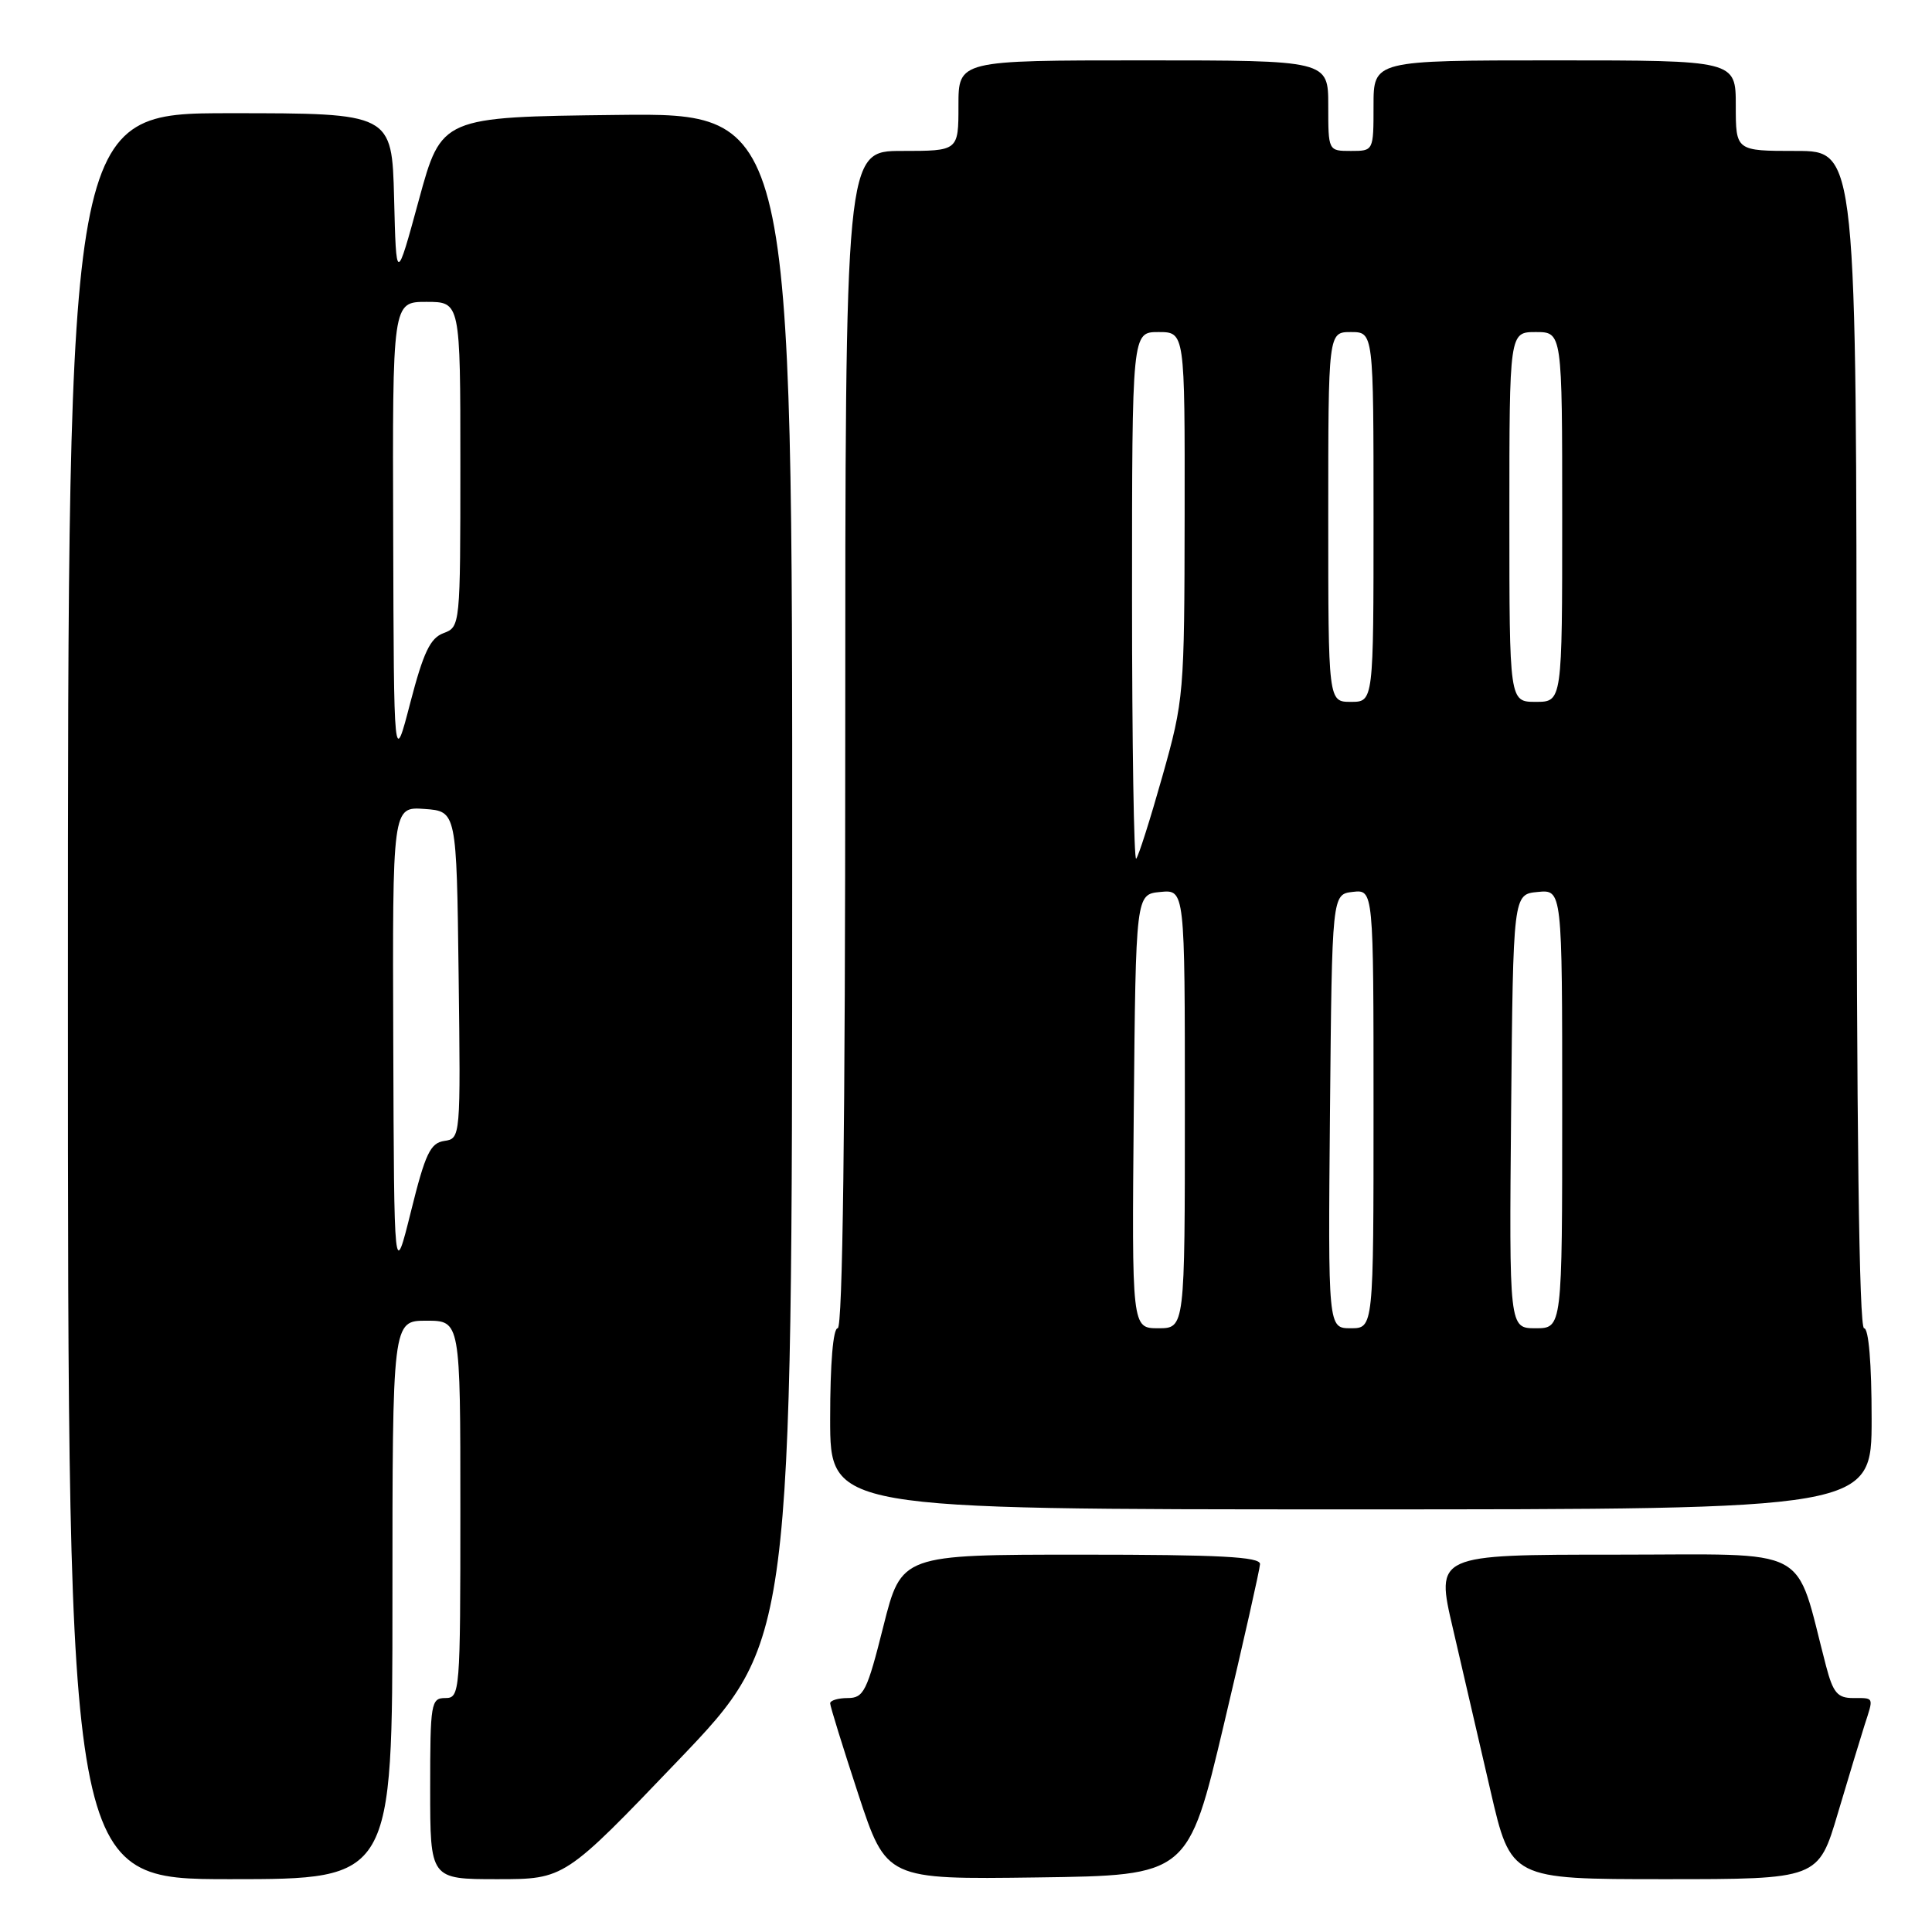 <?xml version="1.0" encoding="UTF-8" standalone="no"?>
<!DOCTYPE svg PUBLIC "-//W3C//DTD SVG 1.1//EN" "http://www.w3.org/Graphics/SVG/1.1/DTD/svg11.dtd" >
<svg xmlns="http://www.w3.org/2000/svg" xmlns:xlink="http://www.w3.org/1999/xlink" version="1.1" viewBox="0 0 256 256">
 <g >
 <path fill="currentColor"
d=" M 52.00 212.00 C 52.00 175.00 52.00 175.00 56.50 175.00 C 61.00 175.00 61.00 175.00 61.00 200.00 C 61.00 224.33 60.95 225.00 59.00 225.00 C 57.11 225.00 57.00 225.67 57.00 237.00 C 57.00 249.00 57.00 249.00 65.90 249.00 C 74.81 249.00 74.81 249.00 89.88 233.25 C 104.95 217.50 104.95 217.50 104.97 116.23 C 105.00 14.96 105.00 14.96 81.75 15.23 C 58.50 15.50 58.50 15.50 55.50 26.50 C 52.50 37.50 52.50 37.50 52.22 26.25 C 51.93 15.00 51.93 15.00 30.47 15.00 C 9.00 15.00 9.00 15.00 9.00 132.00 C 9.00 249.00 9.00 249.00 30.50 249.00 C 52.00 249.00 52.00 249.00 52.00 212.00 Z  M 162.17 228.50 C 164.78 217.50 166.93 207.94 166.96 207.25 C 166.99 206.28 161.60 206.00 143.22 206.00 C 119.44 206.00 119.44 206.00 117.05 215.50 C 114.89 224.10 114.45 225.00 112.33 225.00 C 111.05 225.00 110.00 225.32 110.00 225.70 C 110.00 226.09 111.68 231.50 113.72 237.72 C 117.45 249.04 117.45 249.04 137.44 248.77 C 157.43 248.50 157.43 248.50 162.17 228.50 Z  M 243.53 240.25 C 244.96 235.44 246.55 230.20 247.06 228.60 C 248.29 224.81 248.37 225.00 245.54 225.00 C 243.48 225.00 242.89 224.30 241.96 220.75 C 237.71 204.52 240.51 206.00 214.04 206.00 C 190.23 206.00 190.23 206.00 192.51 215.75 C 193.76 221.11 196.00 230.79 197.49 237.25 C 200.20 249.00 200.20 249.00 220.57 249.00 C 240.94 249.00 240.94 249.00 243.53 240.25 Z  M 248.00 188.00 C 248.00 180.67 247.61 176.00 247.00 176.00 C 246.34 176.00 246.00 149.33 246.00 98.00 C 246.00 20.00 246.00 20.00 238.00 20.00 C 230.00 20.00 230.00 20.00 230.00 14.00 C 230.00 8.00 230.00 8.00 206.00 8.00 C 182.00 8.00 182.00 8.00 182.00 14.00 C 182.00 20.00 182.00 20.00 179.00 20.00 C 176.00 20.00 176.00 20.00 176.00 14.00 C 176.00 8.00 176.00 8.00 151.50 8.00 C 127.00 8.00 127.00 8.00 127.00 14.00 C 127.00 20.00 127.00 20.00 119.50 20.00 C 112.00 20.00 112.00 20.00 112.00 98.00 C 112.00 149.33 111.66 176.00 111.00 176.00 C 110.39 176.00 110.00 180.67 110.00 188.00 C 110.00 200.00 110.00 200.00 179.00 200.00 C 248.00 200.00 248.00 200.00 248.00 188.00 Z  M 52.11 138.19 C 52.00 106.89 52.00 106.89 56.25 107.19 C 60.50 107.50 60.50 107.50 60.77 129.18 C 61.04 150.76 61.03 150.86 58.87 151.18 C 57.02 151.45 56.35 152.87 54.46 160.50 C 52.22 169.50 52.22 169.50 52.11 138.19 Z  M 52.10 70.75 C 52.00 40.00 52.00 40.00 56.50 40.00 C 61.00 40.00 61.00 40.00 61.00 61.53 C 61.00 82.87 60.98 83.07 58.78 83.89 C 57.01 84.54 56.11 86.43 54.37 93.10 C 52.19 101.50 52.19 101.50 52.10 70.75 Z  M 150.23 147.25 C 150.50 118.50 150.50 118.50 153.75 118.19 C 157.00 117.87 157.00 117.87 157.00 146.94 C 157.00 176.00 157.00 176.00 153.48 176.00 C 149.97 176.00 149.97 176.00 150.23 147.25 Z  M 176.23 147.25 C 176.50 118.50 176.50 118.50 179.25 118.18 C 182.00 117.87 182.00 117.87 182.00 146.93 C 182.00 176.00 182.00 176.00 178.98 176.00 C 175.97 176.00 175.97 176.00 176.23 147.25 Z  M 200.23 147.25 C 200.50 118.50 200.50 118.50 203.75 118.19 C 207.00 117.87 207.00 117.87 207.00 146.94 C 207.00 176.00 207.00 176.00 203.48 176.00 C 199.97 176.00 199.97 176.00 200.23 147.25 Z  M 150.00 79.17 C 150.00 44.00 150.00 44.00 153.50 44.00 C 157.00 44.00 157.00 44.00 156.97 68.25 C 156.94 91.97 156.88 92.73 154.02 102.87 C 152.41 108.57 150.85 113.48 150.55 113.78 C 150.25 114.09 150.00 98.51 150.00 79.17 Z  M 176.00 68.50 C 176.00 44.00 176.00 44.00 179.00 44.00 C 182.00 44.00 182.00 44.00 182.00 68.50 C 182.00 93.00 182.00 93.00 179.00 93.00 C 176.00 93.00 176.00 93.00 176.00 68.50 Z  M 200.00 68.50 C 200.00 44.00 200.00 44.00 203.50 44.00 C 207.00 44.00 207.00 44.00 207.00 68.50 C 207.00 93.00 207.00 93.00 203.50 93.00 C 200.00 93.00 200.00 93.00 200.00 68.50 Z "/>
</g>
</svg>